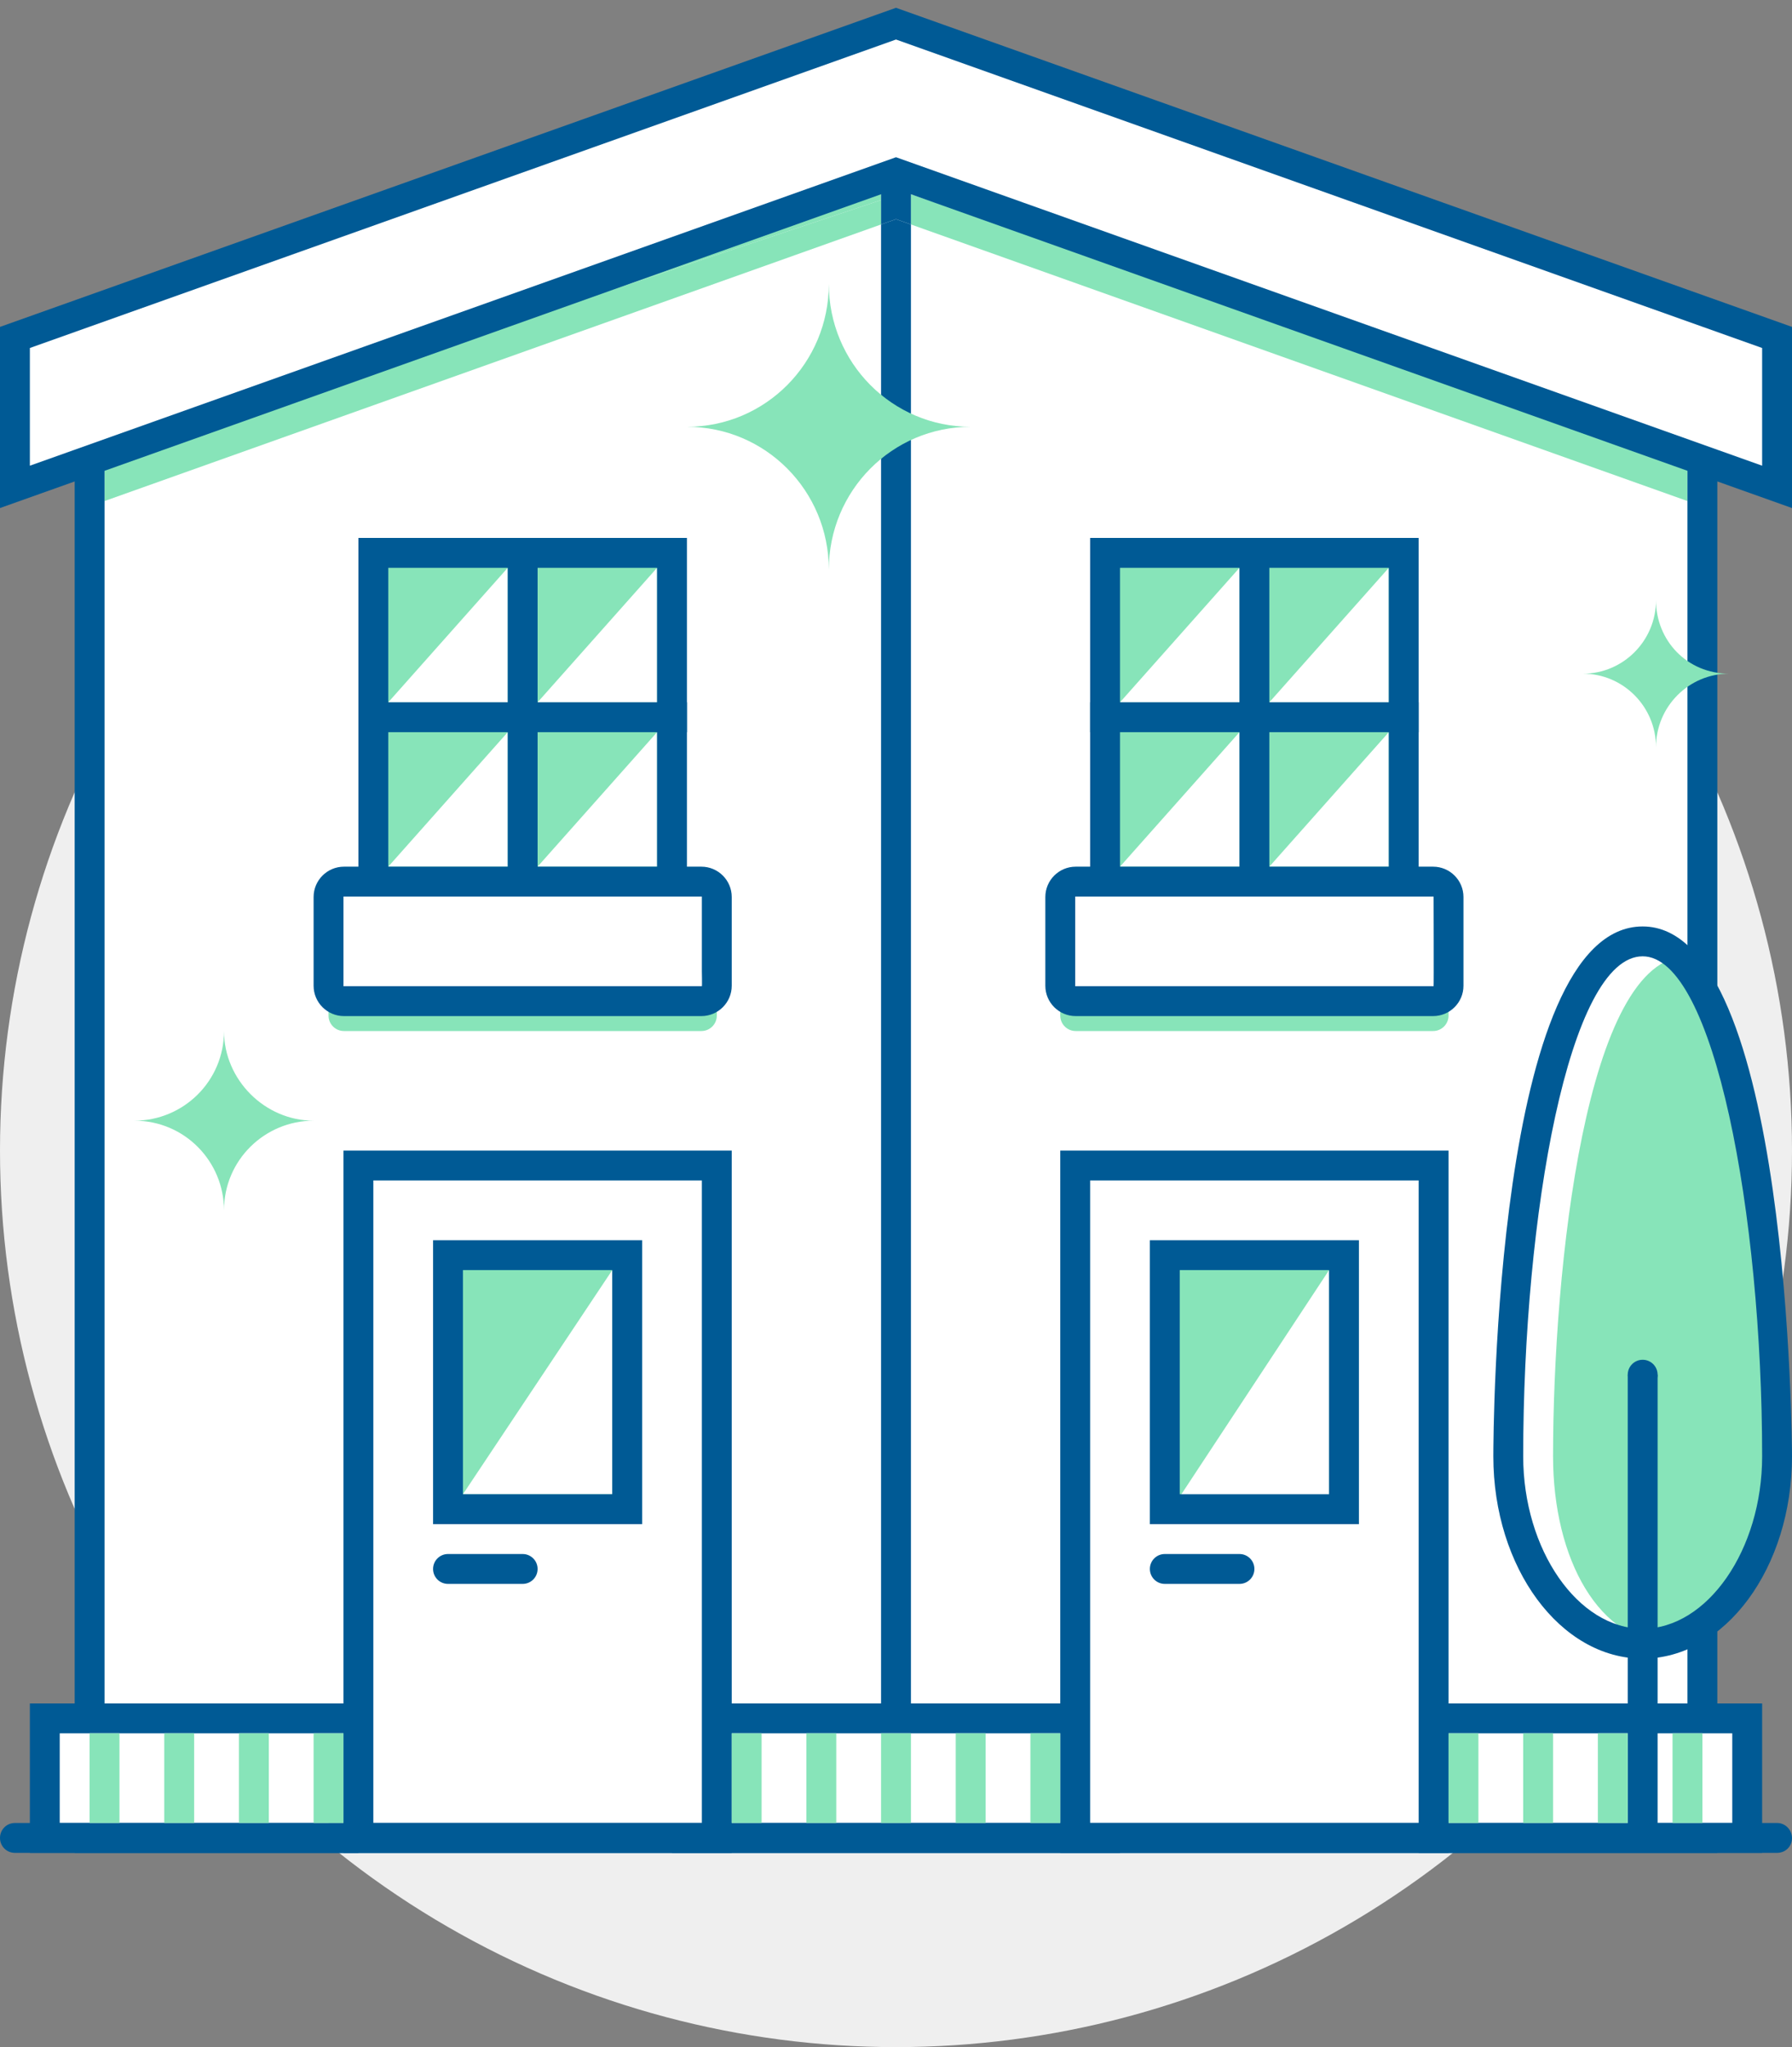 <?xml version="1.0" encoding="utf-8"?>
<!-- Generator: Adobe Illustrator 16.0.0, SVG Export Plug-In . SVG Version: 6.00 Build 0)  -->
<!DOCTYPE svg PUBLIC "-//W3C//DTD SVG 1.1//EN" "http://www.w3.org/Graphics/SVG/1.1/DTD/svg11.dtd">
<svg version="1.1" id="Слой_1" xmlns="http://www.w3.org/2000/svg" xmlns:xlink="http://www.w3.org/1999/xlink" x="0px" y="0px"
	 width="120px" height="137px" viewBox="-0.5 1 120 137" enable-background="new -0.5 1 120 137" xml:space="preserve">
<rect x="-0.5" y="1" width="120" height="137" fill="#808080" stroke="none"/>
<g>
	<g>
		<g>
			<circle fill="#EFEFEF" cx="59.5" cy="78" r="60"/>
		</g>
	</g>
	<polygon fill="#FFFFFF" points="59.5,13 59.5,124 113.5,124 113.5,31 	"/>
	<polygon fill="#FFFFFF" points="5.5,31 5.5,124 59.5,124 59.5,13 	"/>
	<g>
		<polygon fill="#FFFFFF" points="59.5,3 0.5,24 0.5,34 59.5,13 118.5,34 118.5,24 		"/>
		<g>
			<polygon fill="none" points="6.5,123 58.5,123 58.5,16.022 6.5,34.532 			"/>
			<polygon fill="none" points="60.5,123 112.5,123 112.5,34.532 60.5,16.022 			"/>
			<polygon fill="none" points="6.5,31.722 6.5,32 17.604,28.021 			"/>
			<polygon fill="#005A95" points="60.5,16.022 59.5,15.667 58.5,16.022 58.5,123 58.5,125 60.5,125 60.5,123 			"/>
			<polygon fill="#005A95" points="59.5,13 60.5,13.231 60.5,12.279 59.5,11.946 58.5,12.279 58.5,13.358 			"/>
			<polygon fill="#87E4B9" points="112.5,34.532 112.5,31.722 60.5,14 60.5,16.022 			"/>
			<polygon fill="#87E4B9" points="17.604,28.021 6.5,32 6.5,34.532 58.5,16.022 58.5,14.388 			"/>
			<polygon fill="#87E4B9" points="58.5,13.358 17.604,28.021 58.5,14.388 			"/>
			<polygon fill="#005A95" points="6.5,123 6.5,34.532 6.5,31 4.5,32 4.5,35.244 4.5,125 58.5,125 58.5,123 			"/>
			<polygon fill="#005A95" points="58.5,13.358 58.5,14.388 58.5,16.022 59.5,15.667 60.5,16.022 60.5,14.388 60.5,13.231 59.5,13 
							"/>
		</g>
		<g>
			<polygon fill="none" points="114.5,30.279 114.5,31.516 117.5,32.583 117.5,24.707 59.5,4.063 1.5,24.707 1.5,32.583 
				59.5,11.938 68.039,14.979 69.863,15.4 			"/>
			<polygon fill="#005A95" points="112.5,32 112.5,34.532 112.5,123 60.5,123 60.5,125 114.5,125 114.5,35.244 114.5,32 			"/>
			<path fill="#005A95" d="M59.5,1.521l-60,21.356V35l60-21.356l53,18.864l2,0.712l5,1.78V22.877L59.5,1.521z M117.5,32.166
				l-3-1.068L68.039,14.562l-8.539-3.04l-58,20.644v-7.877l58-20.644l58,20.644V32.166z"/>
		</g>
	</g>
	<g>
		<path fill="#FFFFFF" d="M109.5,64c-6.803,0-9,21.927-9,34.462c0,6.854,4.081,12.537,9,12.537c4.918,0,9-5.684,9-12.537
			C118.5,85.928,116.197,64,109.5,64z"/>
		<path fill="#87E4B9" d="M112.5,65c-6.803,0-9,20.927-9,33.462c0,6.854,3.081,12.537,8,12.537c4.918,0,7-7.146,7-14
			C118.5,84.465,112.5,65,112.5,65z"/>
		<path fill="#005A95" d="M109.5,112c-5.514,0-10-6.072-10-13.537c0-1.447,0.113-35.462,10-35.462s10,35.109,10,35.462
			C119.5,105.928,115.014,112,109.5,112z M109.5,65c-4.941,0-8,17.369-8,33.462c0,6.254,3.663,11.537,8,11.537s8-5.283,8-11.537
			C117.5,82.303,114.285,65,109.5,65z"/>
	</g>
	<g>
		<rect x="95.5" y="116" fill="#FFFFFF" width="21" height="8"/>
		<path fill="#005A95" d="M117.5,125h-23v-10h23V125z M96.5,123h19v-6h-19V123z"/>
	</g>
	<g>
		<rect x="45.5" y="116" fill="#FFFFFF" width="28" height="8"/>
		<path fill="#005A95" d="M74.5,125h-30v-10h30V125z M46.5,123h26v-6h-26V123z"/>
	</g>
	<g>
		<rect x="2.5" y="116" fill="#FFFFFF" width="19" height="8"/>
		<path fill="#005A95" d="M23.5,125h-22v-10h23L23.5,125z M3.5,123h19v-6h-19V123z"/>
	</g>
	<g>
		<path fill="#FFFFFF" d="M96.5,66.954c0,0.569-0.463,1.03-1.033,1.03H71.533c-0.57,0-1.033-0.461-1.033-1.03v-5.94
			c0-0.569,0.463-1.03,1.033-1.03h23.934c0.57,0,1.033,0.461,1.033,1.03V66.954z"/>
		<path fill="#87E4B9" d="M96.5,68.971c0,0.568-0.463,1.029-1.033,1.029H71.533c-0.57,0-1.033-0.461-1.033-1.029v-5.94
			c0-0.569,0.43,4.97,1,4.97h24c0.57,0,1-5.539,1-4.97V68.971z"/>
		<path fill="#005A95" d="M95.467,69H71.533c-1.121,0-2.033-0.91-2.033-2.029v-5.94c0-1.119,0.912-2.03,2.033-2.03h23.934
			c1.121,0,2.033,0.911,2.033,2.03v5.94C97.5,68.09,96.588,69,95.467,69z M71.5,61v6h24c0.02,0,0-6,0-6H71.5z"/>
	</g>
	<g>
		<rect x="73.482" y="38" fill="#87E4B9" width="20" height="22"/>
		<polygon fill="#FFFFFF" points="92.5,59 84.5,59 92.5,50 		"/>
		<polygon fill="#FFFFFF" points="92.5,48 84.5,48 92.5,39 		"/>
		<polygon fill="#FFFFFF" points="82.5,48 74.5,48 82.5,39 		"/>
		<polygon fill="#FFFFFF" points="82.5,59 74.5,59 82.5,50 		"/>
		<path fill="#005A95" d="M94.5,61h-22V37h22V61z M74.5,59h18V39h-18V59z"/>
	</g>
	<g>
		<rect x="71.5" y="79" fill="#FFFFFF" width="24" height="45"/>
		<path fill="#005A95" d="M96.5,125h-26V78h26V125z M72.5,123h22V80h-22V123z"/>
	</g>
	<g>
		<rect x="77.5" y="85" fill="#87E4B9" width="12" height="17"/>
		<polygon fill="#FFFFFF" points="88.5,101.168 78.5,101.168 88.5,86 		"/>
		<path fill="#005A95" d="M90.5,103h-14V84h14V103z M78.5,101h10V86h-10V101z"/>
	</g>
	<g>
		<path fill="#005A95" d="M82.5,107h-5c-0.553,0-1-0.447-1-1s0.447-1,1-1h5c0.553,0,1,0.447,1,1S83.053,107,82.5,107z"/>
	</g>
	<g>
		<rect x="23.5" y="79" fill="#FFFFFF" width="24" height="45"/>
		<path fill="#005A95" d="M48.5,125h-26V78h26V125z M24.5,123h22V80h-22V123z"/>
	</g>
	<g>
		<rect x="29.5" y="85" fill="#87E4B9" width="12" height="17"/>
		<polygon fill="#FFFFFF" points="40.5,101 30.5,101 40.5,86 		"/>
		<path fill="#005A95" d="M42.5,103h-14V84h14V103z M30.5,101h10V86h-10V101z"/>
	</g>
	<g>
		<path fill="#005A95" d="M34.5,107h-5c-0.552,0-1-0.447-1-1s0.448-1,1-1h5c0.552,0,1,0.447,1,1S35.052,107,34.5,107z"/>
	</g>
	<g>
		<path fill="#005A95" d="M118.5,125H0.5c-0.562,0-1-0.447-1-1c0-0.551,0.438-1,1-1h118c0.563,0,1,0.465,1,1.016
			C119.5,124.568,119.062,125,118.5,125z"/>
	</g>
	<g>
		<circle fill="#005A95" cx="109.5" cy="93" r="1"/>
	</g>
	<g>
		<rect x="82.5" y="38" fill="#005A95" width="2" height="23"/>
	</g>
	<g>
		<rect x="108.5" y="93" fill="#005A95" width="2" height="31"/>
	</g>
	<g>
		<rect x="72.5" y="48" fill="#005A95" width="22" height="2"/>
	</g>
	<g>
		<path fill="#FFFFFF" d="M47.5,66.954c0,0.569-0.462,1.03-1.033,1.03H22.534c-0.571,0-1.034-0.461-1.034-1.03v-5.94
			c0-0.569,0.463-1.03,1.034-1.03h23.933c0.571,0,1.033,0.461,1.033,1.03V66.954z"/>
		<path fill="#87E4B9" d="M47.5,68.971c0,0.568-0.462,1.029-1.033,1.029H22.534c-0.571,0-1.034-0.461-1.034-1.029v-5.94
			c0-0.569,0.429,4.97,1,4.97h24c0.571,0,1-5.539,1-4.97V68.971z"/>
		<path fill="#005A95" d="M46.467,69H22.534c-1.122,0-2.034-0.91-2.034-2.029v-5.94c0-1.119,0.912-2.03,2.034-2.03h23.933
			c1.121,0,2.033,0.911,2.033,2.03v5.94C48.5,68.09,47.588,69,46.467,69z M22.5,61v6h24c0.021,0,0-0.985,0-1v-5H22.5z"/>
	</g>
	<g>
		<rect x="24.483" y="38" fill="#87E4B9" width="20" height="22"/>
		<polygon fill="#FFFFFF" points="43.5,59 35.5,59 43.5,50 		"/>
		<polygon fill="#FFFFFF" points="33.5,59 25.5,59 33.5,50 		"/>
		<polygon fill="#FFFFFF" points="33.5,48 25.5,48 33.5,39 		"/>
		<polygon fill="#FFFFFF" points="43.5,48 35.5,48 43.5,39 		"/>
		<path fill="#005A95" d="M45.5,61h-22V37h22V61z M25.5,59h18V39h-18V59z"/>
	</g>
	<g>
		<rect x="33.5" y="38" fill="#005A95" width="2" height="23"/>
	</g>
	<g>
		<rect x="23.5" y="48" fill="#005A95" width="22" height="2"/>
	</g>
	<rect x="20.5" y="117" fill="#87E4B9" width="2" height="6"/>
	<rect x="15.5" y="117" fill="#87E4B9" width="2" height="6"/>
	<rect x="10.5" y="117" fill="#87E4B9" width="2" height="6"/>
	<rect x="5.5" y="117" fill="#87E4B9" width="2" height="6"/>
	<rect x="48.5" y="117" fill="#87E4B9" width="2" height="6"/>
	<rect x="53.5" y="117" fill="#87E4B9" width="2" height="6"/>
	<rect x="58.5" y="117" fill="#87E4B9" width="2" height="6"/>
	<rect x="63.5" y="117" fill="#87E4B9" width="2" height="6"/>
	<rect x="68.5" y="117" fill="#87E4B9" width="2" height="6"/>
	<rect x="96.5" y="117" fill="#87E4B9" width="2" height="6"/>
	<rect x="101.5" y="117" fill="#87E4B9" width="2" height="6"/>
	<rect x="106.5" y="117" fill="#87E4B9" width="2" height="6"/>
	<rect x="111.5" y="117" fill="#87E4B9" width="2" height="6"/>
	<g>
		<g>
			<path fill="#87E4B9" d="M55.002,20c0,5.291-4.246,9.563-9.502,9.563c5.256,0,9.502,4.271,9.502,9.563
				c0-5.291,4.244-9.563,9.498-9.563C59.246,29.563,55.002,25.291,55.002,20z"/>
		</g>
	</g>
	<g>
		<g>
			<path fill="#87E4B9" d="M110.393,41.17c0,2.708-2.195,4.915-4.893,4.915c2.695,0,4.893,2.207,4.893,4.915
				c0-2.708,2.197-4.915,4.894-4.915C112.488,46.084,110.393,43.878,110.393,41.17z"/>
		</g>
	</g>
	<g>
		<g>
			<path fill="#87E4B9" d="M14.5,70c0,3.369-2.734,6-6,6c3.369,0,6,2.734,6,6c0-3.369,2.738-6,6-6C17.236,76,14.5,73.264,14.5,70z"
				/>
		</g>
	</g>
</g>
</svg>
